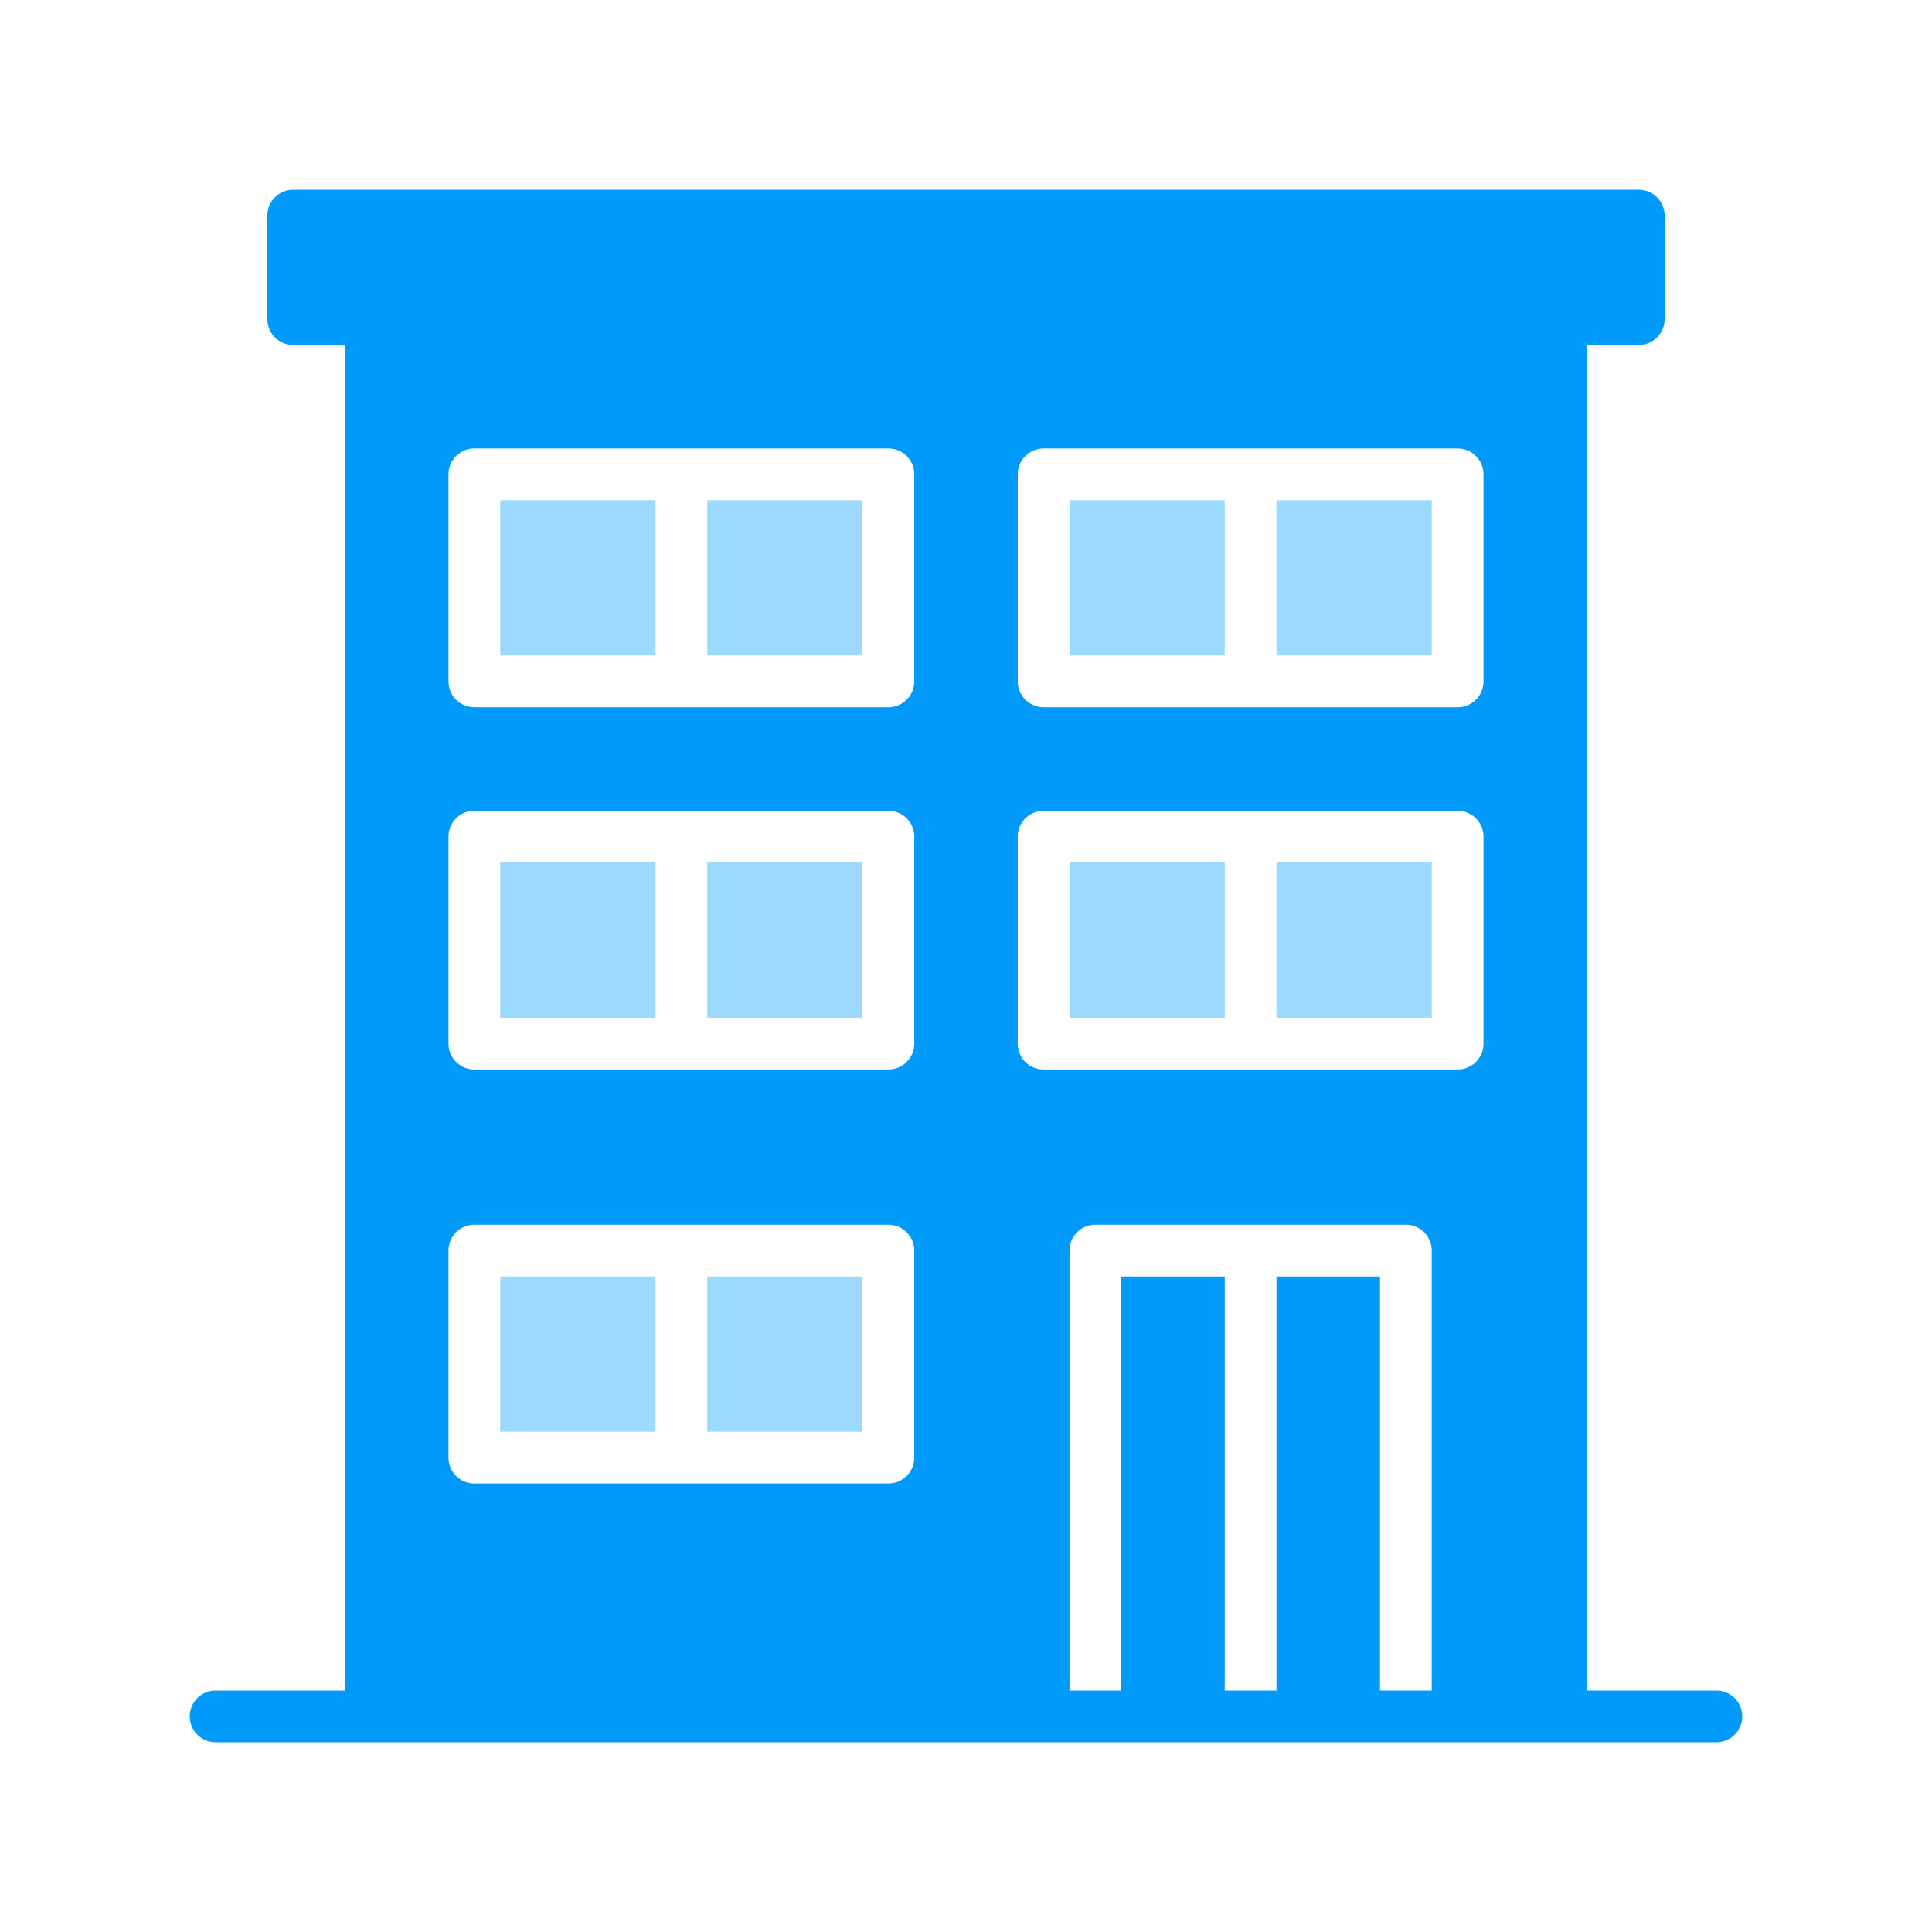 <svg width="56" height="56" fill="none" xmlns="http://www.w3.org/2000/svg">
    <g clip-path="url(#a)">
        <path d="M49.75 49H46V10h1.5a.75.75 0 0 0 .75-.75v-3a.75.75 0 0 0-.75-.75h-39a.75.75 0 0 0-.75.75v3c0 .414.336.75.75.75H10v39H6.25a.75.75 0 0 0 0 1.5h43.5a.75.75 0 0 0 0-1.5ZM26.5 42.25a.75.75 0 0 1-.75.75h-12a.75.75 0 0 1-.75-.75v-6a.75.75 0 0 1 .75-.75h12a.75.75 0 0 1 .75.75v6Zm0-12a.75.75 0 0 1-.75.75h-12a.75.75 0 0 1-.75-.75v-6a.75.75 0 0 1 .75-.75h12a.75.75 0 0 1 .75.75v6Zm0-10.5a.75.75 0 0 1-.75.75h-12a.75.75 0 0 1-.75-.75v-6a.75.75 0 0 1 .75-.75h12a.75.75 0 0 1 .75.75v6ZM41.5 49H40V37h-3v12h-1.5V37h-3v12H31V36.25a.75.75 0 0 1 .75-.75h9a.75.75 0 0 1 .75.75V49ZM43 30.25a.75.75 0 0 1-.75.75h-12a.75.75 0 0 1-.75-.75v-6a.75.75 0 0 1 .75-.75h12a.75.75 0 0 1 .75.75v6Zm0-10.5a.75.75 0 0 1-.75.75h-12a.75.75 0 0 1-.75-.75v-6a.75.75 0 0 1 .75-.75h12a.75.75 0 0 1 .75.75v6Z" fill="#009AFA"/>
        <path d="M25 14.5h-4.5V19H25v-4.5ZM25 37h-4.5v4.5H25V37ZM19 37h-4.5v4.5H19V37ZM41.5 14.5H37V19h4.5v-4.5ZM35.5 14.5H31V19h4.5v-4.5ZM19 14.5h-4.5V19H19v-4.5ZM25 25h-4.5v4.5H25V25ZM41.5 25H37v4.5h4.5V25ZM35.5 25H31v4.5h4.5V25ZM19 25h-4.5v4.5H19V25Z" fill="#9BD9FF"/>
    </g>
    <defs>
        <clipPath id="a">
            <path fill="#fff" transform="translate(5.5 5.5)" d="M0 0h45v45H0z"/>
        </clipPath>
    </defs>
</svg>
